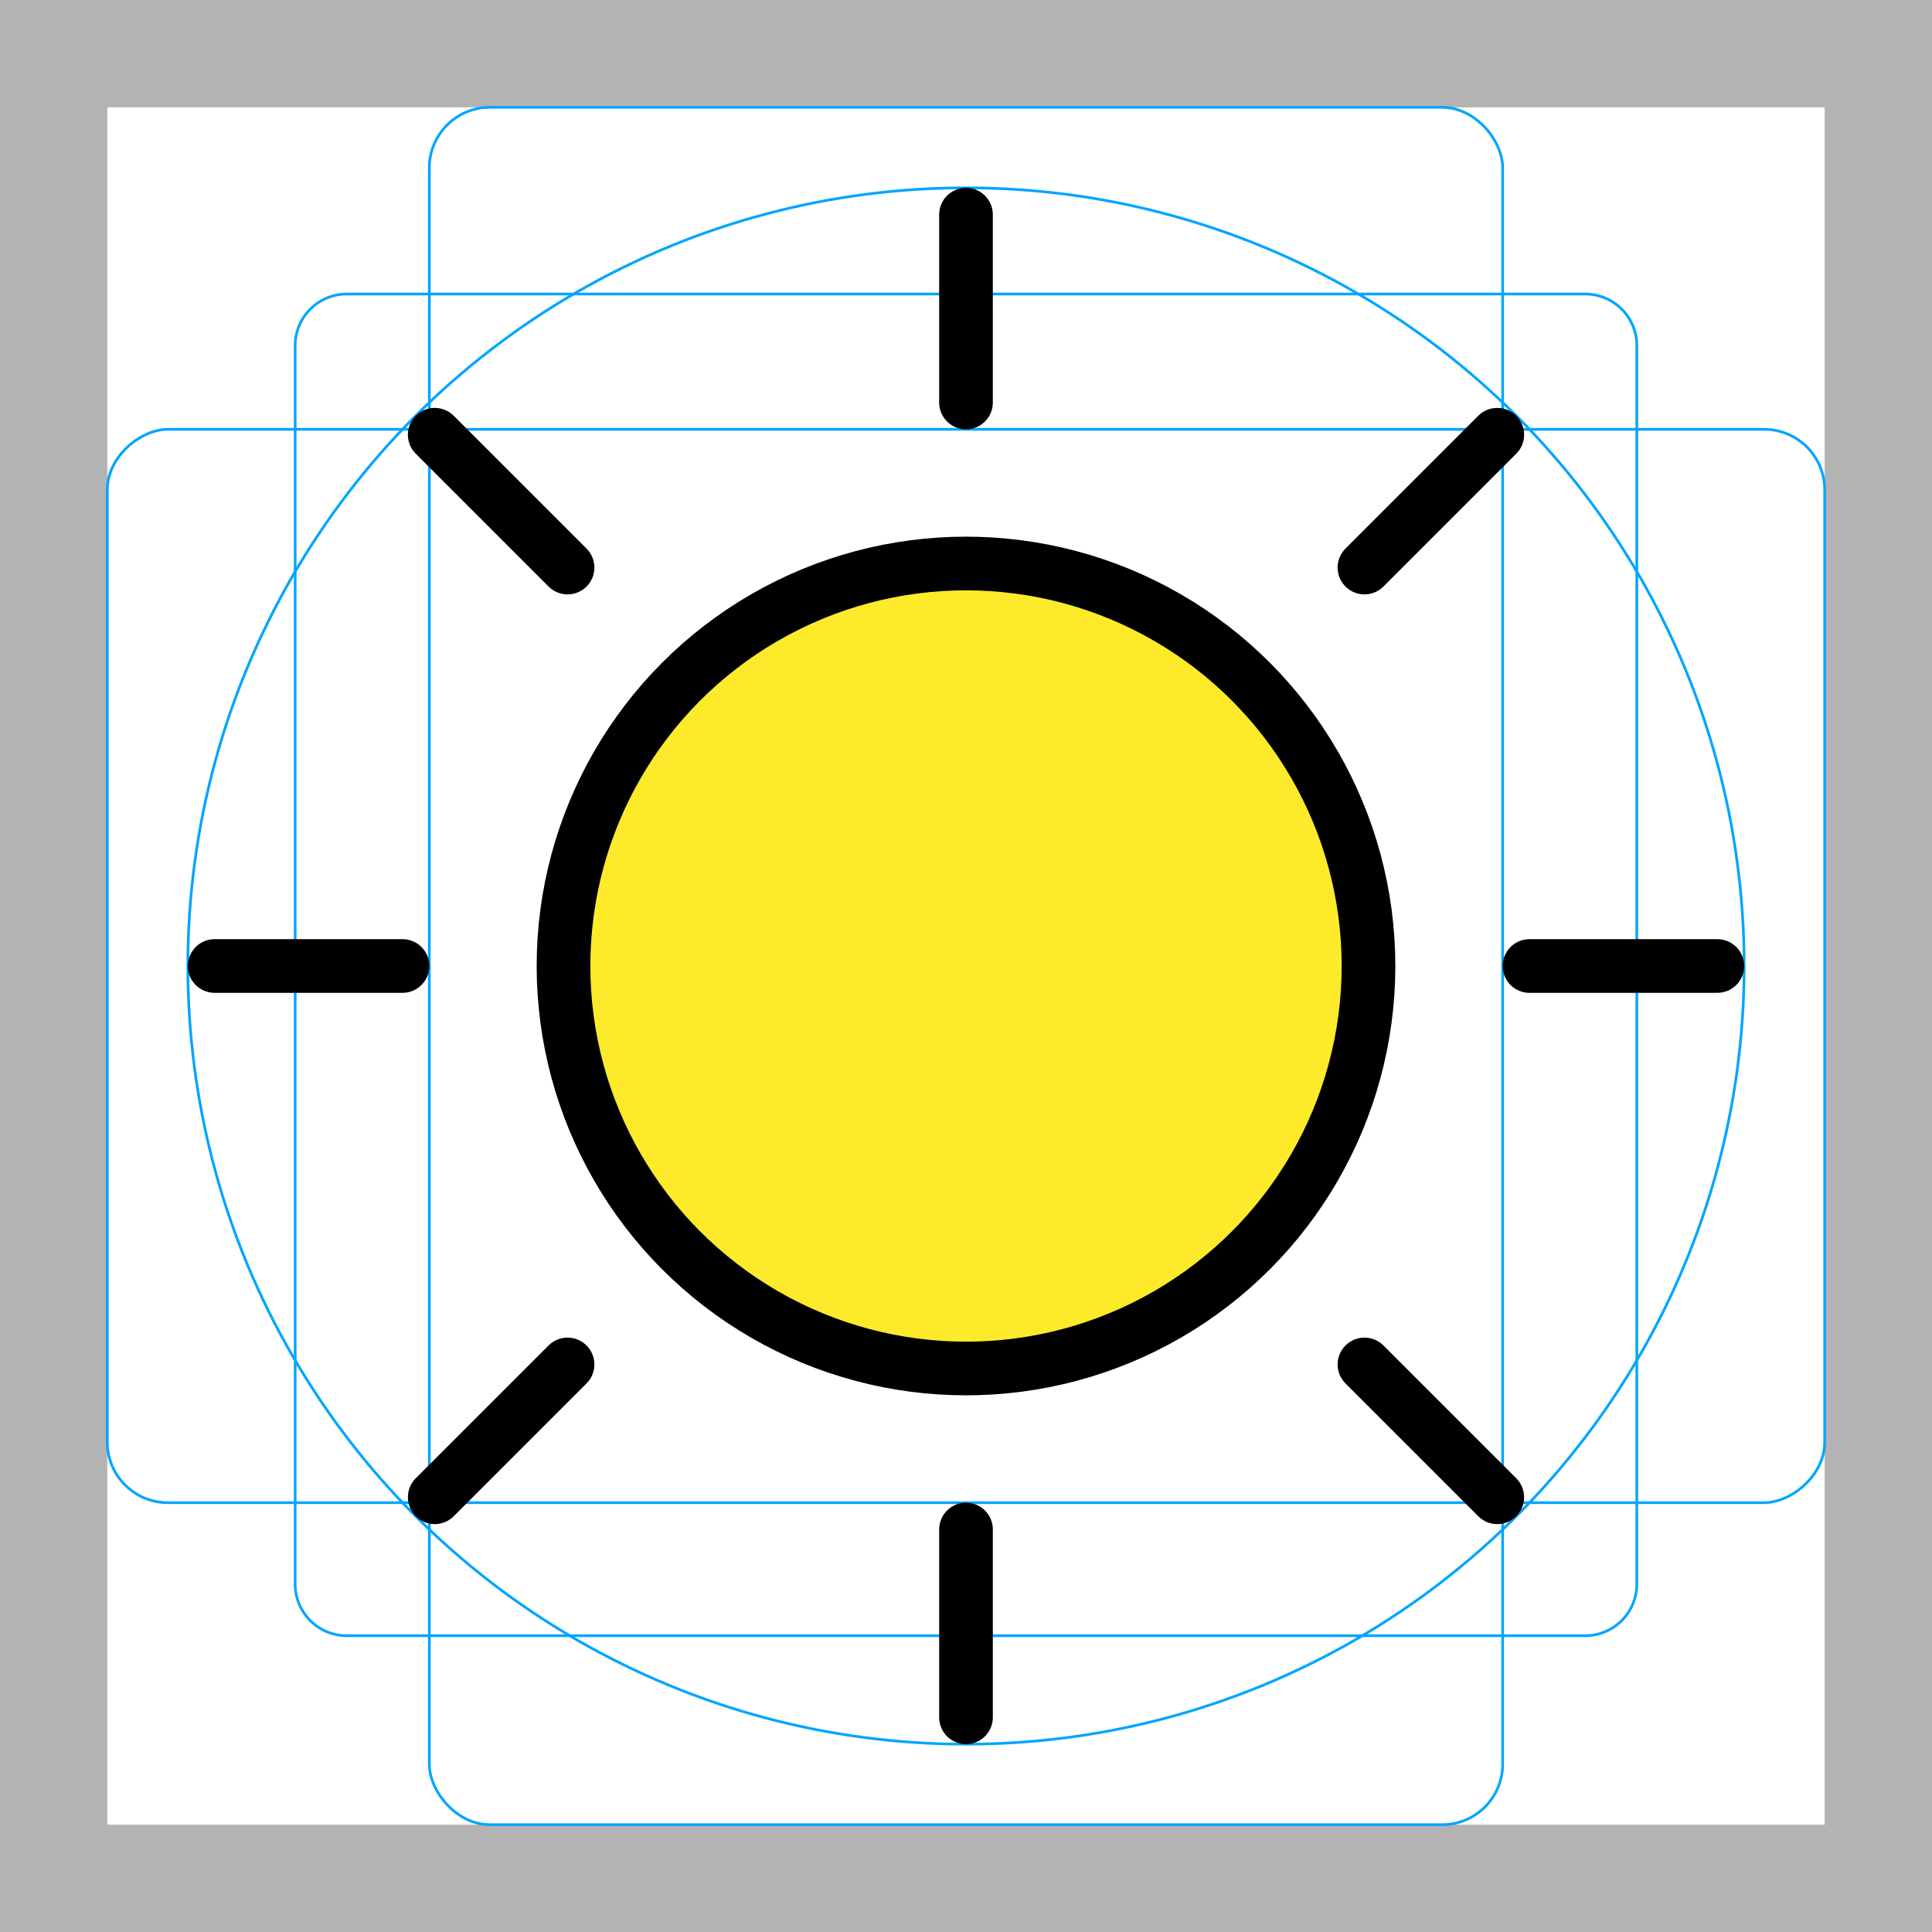 <svg id="emoji" xmlns="http://www.w3.org/2000/svg" viewBox="0 0 72 72">
  <g id="grid">
    <path d="M68,4V68H4V4H68m4-4H0V72H72V0Z" fill="#b3b3b3"/>
    <path d="M12.923,10.958H59.077A1.923,1.923,0,0,1,61,12.881V59.035a1.923,1.923,0,0,1-1.923,1.923H12.923A1.923,1.923,0,0,1,11,59.035V12.881A1.923,1.923,0,0,1,12.923,10.958Z" fill="none" stroke="#00a5ff" stroke-miterlimit="10" stroke-width=".1"/>
    <rect x="16" y="4" width="40" height="64" rx="2.254" fill="none" stroke="#00a5ff" stroke-miterlimit="10" stroke-width=".1"/>
    <rect x="16" y="4" width="40" height="64" rx="2.254" transform="translate(72) rotate(90)" fill="none" stroke="#00a5ff" stroke-miterlimit="10" stroke-width=".1"/>
    <circle cx="36" cy="36" r="29" fill="none" stroke="#00a5ff" stroke-miterlimit="10" stroke-width=".1"/>
  </g>
  <g id="color">
    <circle fill="#fcea2b" stroke="none" stroke-width="2" stroke-linecap="round" stroke-linejoin="round" stroke-miterlimit="10" cx="36" cy="36" r="15"/>
  </g>
  <g id="hair"/>
  <g id="skin"/>
  <g id="skin-shadow"/>
  <g id="line">
    <circle fill="none" stroke="#000000" stroke-width="2" stroke-linecap="round" stroke-linejoin="round" stroke-miterlimit="10" cx="36" cy="36" r="15"/>
    <line fill="none" stroke="#000000" stroke-width="2" stroke-linecap="round" stroke-linejoin="round" stroke-miterlimit="10" x1="36" y1="15" x2="36" y2="8"/>
    <line fill="none" stroke="#000000" stroke-width="2" stroke-linecap="round" stroke-linejoin="round" stroke-miterlimit="10" x1="50.849" y1="21.151" x2="55.799" y2="16.201"/>
    <line fill="none" stroke="#000000" stroke-width="2" stroke-linecap="round" stroke-linejoin="round" stroke-miterlimit="10" x1="57" y1="36" x2="64" y2="36"/>
    <line fill="none" stroke="#000000" stroke-width="2" stroke-linecap="round" stroke-linejoin="round" stroke-miterlimit="10" x1="50.849" y1="50.849" x2="55.799" y2="55.799"/>
    <line fill="none" stroke="#000000" stroke-width="2" stroke-linecap="round" stroke-linejoin="round" stroke-miterlimit="10" x1="36" y1="57" x2="36" y2="64"/>
    <line fill="none" stroke="#000000" stroke-width="2" stroke-linecap="round" stroke-linejoin="round" stroke-miterlimit="10" x1="21.151" y1="50.849" x2="16.201" y2="55.799"/>
    <line fill="none" stroke="#000000" stroke-width="2" stroke-linecap="round" stroke-linejoin="round" stroke-miterlimit="10" x1="15" y1="36" x2="8" y2="36"/>
    <line fill="none" stroke="#000000" stroke-width="2" stroke-linecap="round" stroke-linejoin="round" stroke-miterlimit="10" x1="21.151" y1="21.151" x2="16.201" y2="16.201"/>
  </g>
</svg>
